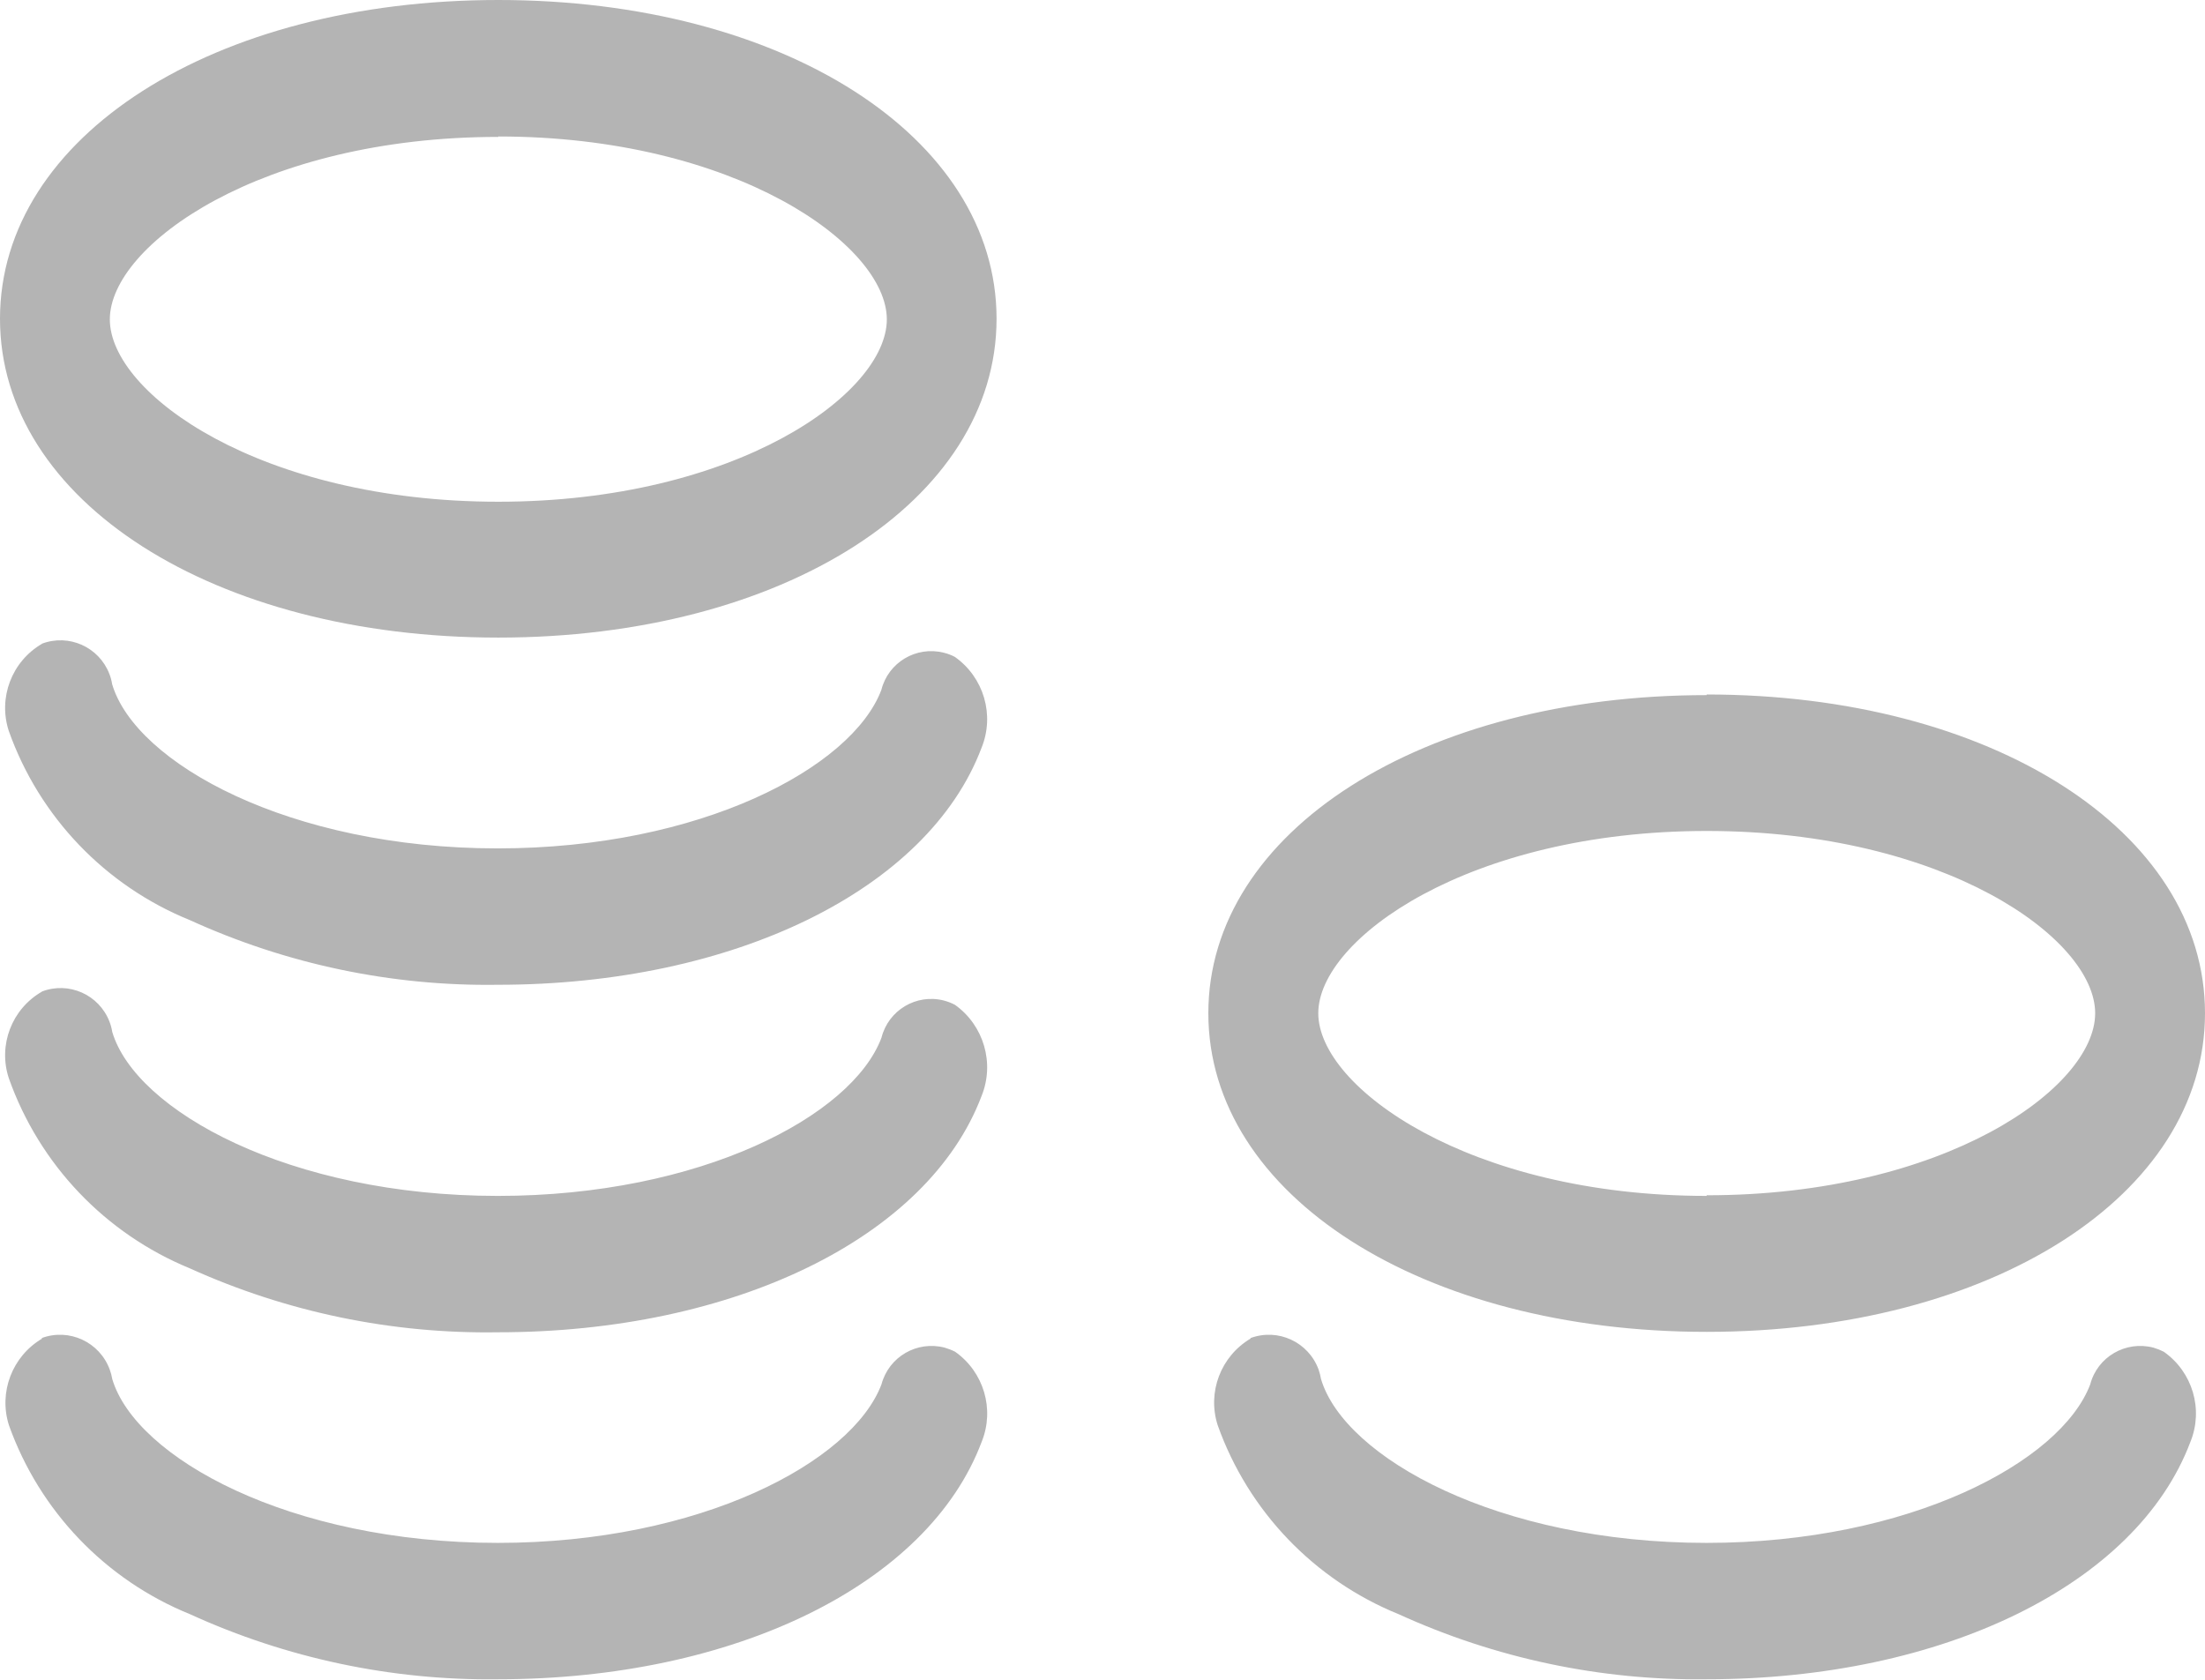 <?xml version="1.0" encoding="utf-8"?>
<!-- Generator: Adobe Illustrator 16.2.0, SVG Export Plug-In . SVG Version: 6.00 Build 0)  -->
<!DOCTYPE svg PUBLIC "-//W3C//DTD SVG 1.1//EN" "http://www.w3.org/Graphics/SVG/1.1/DTD/svg11.dtd">
<svg version="1.1" id="Слой_1" xmlns="http://www.w3.org/2000/svg" xmlns:xlink="http://www.w3.org/1999/xlink" x="0px" y="0px"
	 width="21px" height="16px" viewBox="0 0 21 16" enable-background="new 0 0 21 16" xml:space="preserve">
<path id="coins.svg" fill="#B4B4B4" d="M4.746,6.073C2.039,6.073,0,4.773,0,3.036C0,1.299,2.039,0,4.746,0s4.745,1.3,4.745,3.036
	C9.491,4.772,7.452,6.073,4.746,6.073z M4.746,1.304c-2.258,0-3.7,1.029-3.7,1.738s1.44,1.737,3.7,1.737c2.26,0,3.7-1.028,3.7-1.737
	S7,1.3,4.746,1.3V1.304z M0.397,6.132C0.655,6.033,0.944,6.163,1.042,6.42c0.012,0.031,0.021,0.063,0.026,0.097
	c0.223,0.752,1.69,1.564,3.672,1.564c1.93,0,3.375-0.769,3.654-1.51c0.066-0.262,0.332-0.42,0.594-0.354
	c0.037,0.009,0.072,0.022,0.106,0.04C9.37,6.452,9.475,6.811,9.348,7.123C8.837,8.476,6.986,9.38,4.742,9.38
	C3.73,9.395,2.729,9.184,1.808,8.764C1.003,8.437,0.375,7.782,0.084,6.963C-0.02,6.646,0.112,6.3,0.4,6.132H0.397z M0.397,9.445
	c0.258-0.1,0.547,0.029,0.646,0.287c0.012,0.031,0.021,0.064,0.026,0.097c0.223,0.751,1.69,1.562,3.672,1.562
	c1.93,0,3.375-0.761,3.654-1.507c0.066-0.262,0.332-0.421,0.594-0.354c0.037,0.01,0.072,0.023,0.106,0.041
	c0.275,0.196,0.38,0.557,0.253,0.869c-0.511,1.351-2.362,2.25-4.606,2.25c-1.011,0.016-2.013-0.192-2.934-0.609
	c-0.806-0.331-1.433-0.989-1.724-1.811C-0.02,9.955,0.112,9.61,0.4,9.445H0.397z M0.397,12.745c0.262-0.097,0.552,0.038,0.648,0.3
	c0.011,0.029,0.019,0.06,0.024,0.09c0.223,0.75,1.69,1.561,3.672,1.561c1.93,0,3.375-0.771,3.654-1.51
	c0.07-0.263,0.338-0.418,0.601-0.35c0.034,0.01,0.068,0.023,0.1,0.039c0.274,0.193,0.379,0.549,0.253,0.859
	c-0.511,1.361-2.362,2.261-4.606,2.261c-1.012,0.013-2.014-0.2-2.934-0.62c-0.805-0.327-1.432-0.982-1.724-1.8
	c-0.1-0.315,0.032-0.657,0.316-0.825L0.397,12.745z M11.91,12.745c0.262-0.097,0.552,0.038,0.648,0.3
	c0.01,0.029,0.018,0.06,0.023,0.09c0.223,0.75,1.689,1.561,3.672,1.561c1.93,0,3.375-0.771,3.654-1.51
	c0.069-0.263,0.338-0.418,0.601-0.35c0.034,0.01,0.067,0.023,0.099,0.039c0.275,0.193,0.38,0.549,0.254,0.859
	c-0.512,1.361-2.362,2.261-4.606,2.261c-1.012,0.013-2.014-0.2-2.935-0.62c-0.805-0.327-1.432-0.982-1.723-1.8
	c-0.101-0.314,0.029-0.656,0.313-0.825V12.745z M16.254,6.615c2.707,0,4.746,1.3,4.746,3.036c0,1.736-2.039,3.035-4.746,3.035
	s-4.746-1.301-4.746-3.035c0-1.733,2.039-3.03,4.746-3.03V6.615z M16.254,11.385c2.258,0,3.7-1.02,3.7-1.734
	c0-0.713-1.44-1.736-3.7-1.736c-2.259,0-3.699,1.027-3.699,1.736s1.445,1.74,3.699,1.74V11.385z"/>
</svg>
